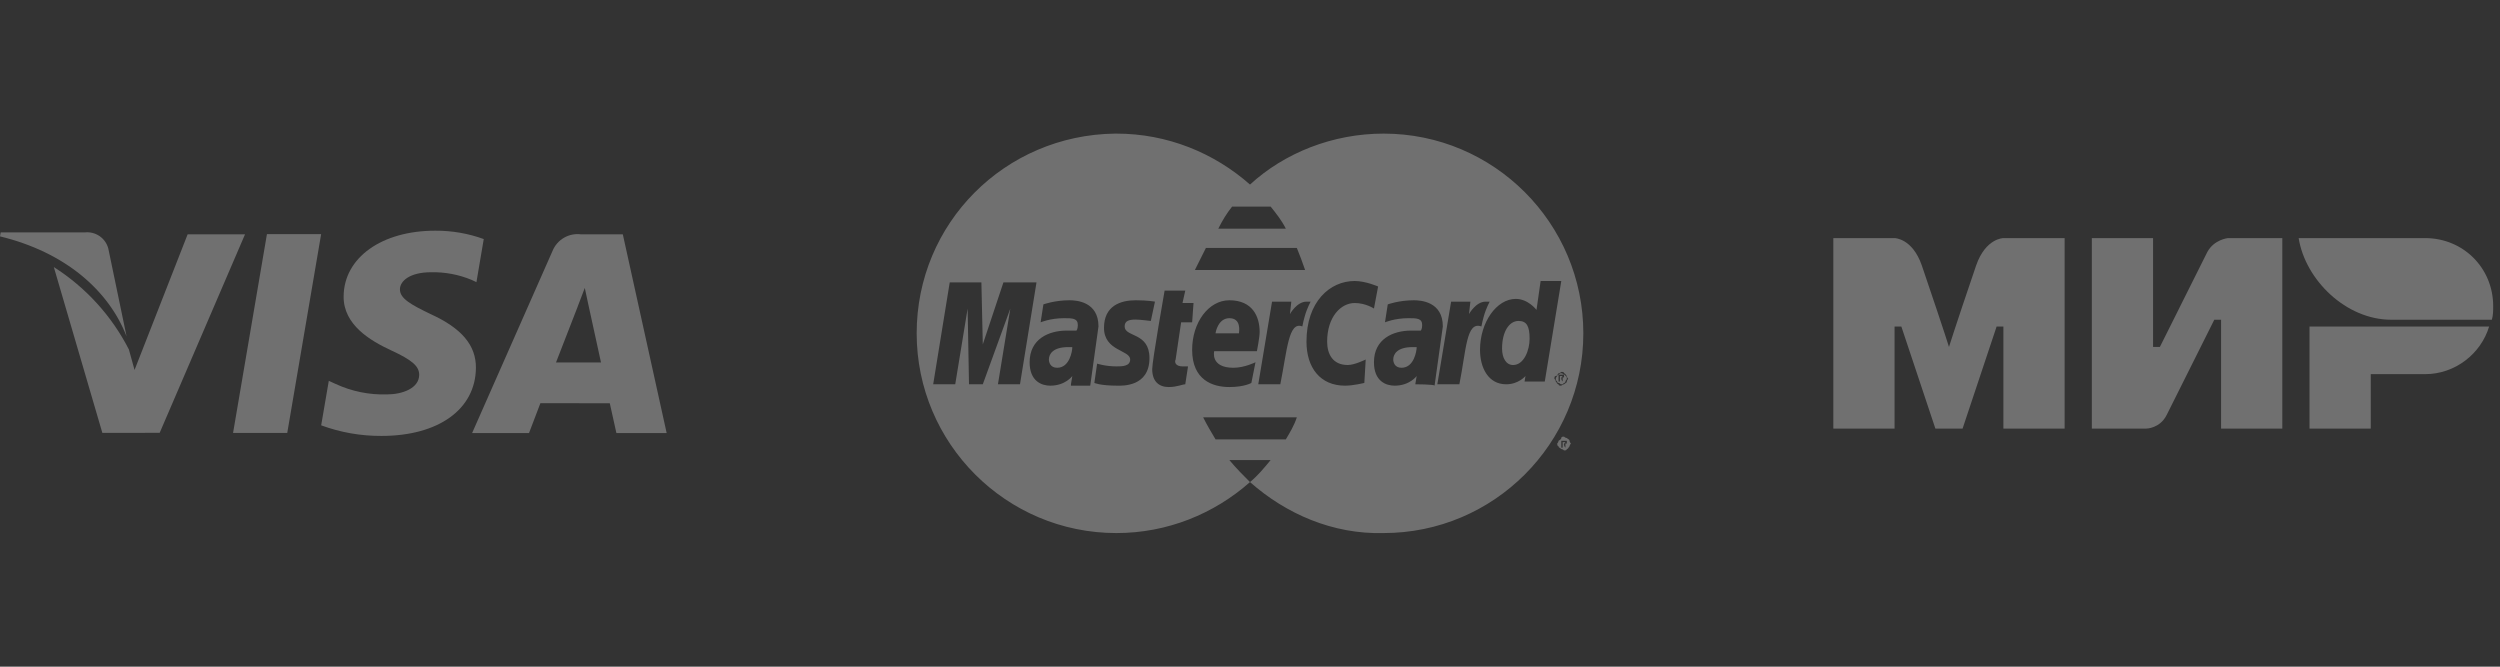 <?xml version="1.0" encoding="UTF-8"?> <svg xmlns="http://www.w3.org/2000/svg" width="120" height="32" viewBox="0 0 120 32" fill="none"><rect x="0" y="0" width="120" height="32" fill="#333333" stroke="none"/> <g clip-path="url(#clip0_1502_976)"> <path d="M12.813 11.238L11.187 20.781H13.788L15.415 11.238H12.813Z" fill="white" fill-opacity="0.3"></path> <path d="M9.006 11.249L6.458 17.758L6.187 16.775C5.359 15.159 4.115 13.793 2.583 12.819L4.913 20.779L7.665 20.775L11.761 11.249H9.006Z" fill="white" fill-opacity="0.3"></path> <path d="M5.199 11.932C5.136 11.688 4.986 11.475 4.778 11.332C4.569 11.19 4.317 11.127 4.066 11.156H0.033L0 11.346C3.138 12.108 5.218 13.942 6.076 16.148L5.199 11.932Z" fill="white" fill-opacity="0.3"></path> <path d="M20.687 13.068C21.354 13.053 22.017 13.177 22.634 13.433L22.869 13.543L23.22 11.475C22.474 11.204 21.685 11.068 20.89 11.073C18.32 11.073 16.509 12.368 16.494 14.223C16.478 15.594 17.785 16.359 18.772 16.816C19.786 17.284 20.126 17.582 20.121 18C20.113 18.639 19.313 18.932 18.566 18.932C17.721 18.957 16.883 18.786 16.116 18.432L15.782 18.28L15.416 20.416C16.344 20.758 17.325 20.93 18.314 20.924C21.048 20.924 22.825 19.645 22.844 17.663C22.855 16.578 22.161 15.751 20.658 15.072C19.748 14.629 19.192 14.336 19.197 13.888C19.196 13.492 19.668 13.068 20.687 13.068Z" fill="white" fill-opacity="0.3"></path> <path d="M29.895 11.248H27.889C27.605 11.211 27.318 11.269 27.071 11.412C26.824 11.556 26.631 11.777 26.523 12.041L22.661 20.787H25.393C25.393 20.787 25.838 19.61 25.939 19.353L29.27 19.357C29.348 19.692 29.587 20.787 29.587 20.787H32L29.895 11.248ZM26.688 17.399C26.902 16.852 27.724 14.732 27.724 14.732C27.71 14.758 27.936 14.18 28.07 13.821L28.246 14.644L28.848 17.399H26.688Z" fill="white" fill-opacity="0.3"></path> </g> <path d="M66.413 6.413C63.967 6.413 61.653 7.339 60 8.859C58.281 7.339 56.033 6.413 53.587 6.413H53.521C48.231 6.479 44 10.711 44 16C44 21.289 48.297 25.587 53.587 25.587C56.033 25.587 58.281 24.661 60 23.14C59.669 22.81 59.339 22.479 59.008 22.082H60.992C60.661 22.479 60.397 22.81 60 23.14C61.719 24.661 63.967 25.653 66.413 25.587C71.703 25.587 76 21.289 76 16C76 10.711 71.703 6.413 66.413 6.413ZM59.141 9.917H60.992C61.256 10.248 61.521 10.578 61.719 10.975H58.479C58.678 10.578 58.876 10.248 59.141 9.917ZM57.884 11.901H62.248C62.38 12.231 62.512 12.562 62.645 12.959H57.355C57.422 12.826 57.62 12.43 57.884 11.901ZM47.901 18.446L48.496 14.81L47.174 18.446H46.512L46.446 14.81L45.851 18.446H44.793L45.587 13.554H47.107L47.174 16.529L48.165 13.554H49.752L48.959 18.446H47.901ZM51.405 18.446L51.471 18.049C51.471 18.049 51.141 18.512 50.413 18.512C50.017 18.512 49.422 18.314 49.422 17.388C49.422 16.264 50.347 15.868 51.207 15.868C51.339 15.868 51.669 15.868 51.669 15.868C51.669 15.868 51.736 15.802 51.736 15.603C51.736 15.273 51.471 15.273 51.074 15.273C50.413 15.273 49.95 15.471 49.95 15.471L50.083 14.611C50.083 14.611 50.612 14.413 51.339 14.413C51.669 14.413 52.727 14.479 52.727 15.669L52.331 18.512H51.405V18.446ZM55.174 17.19C55.174 18.578 53.851 18.512 53.653 18.512C52.793 18.512 52.529 18.38 52.529 18.38L52.661 17.454C52.661 17.454 53.058 17.587 53.587 17.587C53.851 17.587 54.248 17.587 54.248 17.256C54.248 16.793 52.992 16.859 52.992 15.735C52.992 14.678 53.785 14.413 54.512 14.413C55.107 14.413 55.438 14.479 55.438 14.479L55.24 15.405C55.24 15.405 54.711 15.339 54.512 15.339C54.182 15.339 53.983 15.405 53.983 15.669C53.983 16.198 55.174 15.934 55.174 17.19ZM56.76 17.587C56.826 17.587 56.959 17.587 57.025 17.587L56.893 18.446C56.76 18.446 56.496 18.578 56.099 18.578C55.636 18.578 55.306 18.314 55.306 17.719C55.306 17.322 55.901 13.95 55.901 13.95H56.893L56.76 14.545H57.289L57.223 15.471H56.694L56.43 17.256C56.364 17.388 56.43 17.587 56.76 17.587ZM59.008 14.413C60.132 14.413 60.463 15.207 60.463 15.934C60.463 16.198 60.331 16.859 60.331 16.859H58.281C58.281 16.859 58.083 17.653 59.207 17.653C59.736 17.653 60.264 17.388 60.264 17.388L60.066 18.38C60.066 18.38 59.736 18.578 59.008 18.578C58.215 18.578 57.223 18.248 57.223 16.793C57.223 15.471 58.017 14.413 59.008 14.413ZM61.719 21.091H58.347C58.149 20.76 57.95 20.43 57.752 20.033H62.248C62.116 20.43 61.917 20.76 61.719 21.091ZM61.455 18.446H60.397L61.058 14.479H61.983L61.917 15.074C61.917 15.074 62.248 14.479 62.711 14.479C62.843 14.479 62.909 14.479 62.909 14.479C62.777 14.744 62.645 15.008 62.512 15.669C61.851 15.405 61.785 16.793 61.455 18.446ZM65.488 18.38C65.488 18.38 64.959 18.512 64.562 18.512C63.372 18.512 62.711 17.653 62.711 16.397C62.711 14.479 63.835 13.488 65.025 13.488C65.554 13.488 66.149 13.752 66.149 13.752L65.95 14.81C65.95 14.81 65.554 14.545 65.025 14.545C64.364 14.545 63.703 15.207 63.703 16.397C63.703 16.992 63.967 17.52 64.694 17.52C65.025 17.52 65.554 17.256 65.554 17.256L65.488 18.38ZM67.934 18.446L68 18.049C68 18.049 67.669 18.512 66.942 18.512C66.546 18.512 65.95 18.314 65.95 17.388C65.95 16.264 66.876 15.868 67.736 15.868C67.868 15.868 68.198 15.868 68.198 15.868C68.198 15.868 68.264 15.802 68.264 15.603C68.264 15.273 68 15.273 67.603 15.273C66.942 15.273 66.479 15.471 66.479 15.471L66.612 14.611C66.612 14.611 67.141 14.413 67.868 14.413C68.198 14.413 69.256 14.479 69.256 15.669L68.859 18.512C68.859 18.446 67.934 18.446 67.934 18.446ZM70.05 18.446H68.992L69.653 14.479H70.579L70.512 15.074C70.512 15.074 70.843 14.479 71.306 14.479C71.438 14.479 71.504 14.479 71.504 14.479C71.372 14.744 71.24 15.008 71.107 15.669C70.38 15.405 70.38 16.793 70.05 18.446ZM73.157 18.446L73.223 18.049C73.223 18.049 72.893 18.446 72.297 18.446C71.438 18.446 71.041 17.653 71.041 16.793C71.041 15.471 71.835 14.347 72.76 14.347C73.355 14.347 73.752 14.876 73.752 14.876L73.95 13.488H74.942L74.149 18.314H73.157V18.446ZM75.207 18.314C75.207 18.38 75.141 18.38 75.074 18.446C75.008 18.446 74.942 18.512 74.942 18.512C74.876 18.512 74.81 18.512 74.81 18.446C74.744 18.446 74.744 18.38 74.678 18.314C74.678 18.248 74.612 18.182 74.612 18.182C74.612 18.116 74.612 18.049 74.678 18.049C74.744 18.049 74.744 17.983 74.81 17.917C74.876 17.917 74.942 17.851 74.942 17.851C75.008 17.851 75.074 17.851 75.074 17.917C75.141 17.917 75.141 17.983 75.207 18.049C75.207 18.116 75.273 18.182 75.273 18.182C75.273 18.182 75.207 18.248 75.207 18.314Z" fill="white" fill-opacity="0.3"></path> <path d="M75.141 21.223C75.074 21.223 75.074 21.223 75.141 21.223H75.008V21.355H75.074C75.074 21.289 75.074 21.289 75.141 21.223C75.141 21.289 75.141 21.289 75.141 21.223Z" fill="white" fill-opacity="0.3"></path> <path d="M75.339 21.157C75.339 21.091 75.273 21.091 75.207 21.025C75.141 21.025 75.075 20.959 75.075 20.959C75.008 20.959 74.942 20.959 74.942 21.025C74.942 21.091 74.81 21.157 74.81 21.157C74.81 21.223 74.744 21.29 74.744 21.29C74.744 21.29 74.744 21.422 74.81 21.422C74.81 21.488 74.876 21.488 74.942 21.554C75.008 21.554 75.075 21.62 75.075 21.62C75.141 21.62 75.207 21.62 75.207 21.554C75.273 21.554 75.273 21.488 75.339 21.422C75.339 21.356 75.405 21.29 75.405 21.29C75.405 21.29 75.339 21.223 75.339 21.157ZM75.141 21.488C75.075 21.422 75.075 21.356 75.075 21.356C75.075 21.356 75.075 21.356 75.008 21.356V21.488H74.942V21.157H75.075C75.141 21.157 75.141 21.157 75.141 21.157C75.141 21.157 75.141 21.157 75.207 21.157C75.207 21.157 75.207 21.157 75.207 21.223V21.29H75.141C75.141 21.356 75.141 21.422 75.141 21.488Z" fill="white" fill-opacity="0.3"></path> <path d="M51.273 16.661C50.545 16.661 50.347 16.992 50.347 17.256C50.347 17.388 50.413 17.653 50.744 17.653C51.339 17.653 51.471 16.86 51.471 16.661C51.471 16.661 51.471 16.661 51.273 16.661Z" fill="white" fill-opacity="0.3"></path> <path d="M59.008 15.273C58.479 15.273 58.347 15.934 58.347 16H59.471C59.471 15.934 59.603 15.273 59.008 15.273Z" fill="white" fill-opacity="0.3"></path> <path d="M72.892 15.405C72.43 15.405 72.099 15.934 72.099 16.728C72.099 17.19 72.297 17.521 72.628 17.521C73.157 17.521 73.421 16.794 73.421 16.265C73.421 15.67 73.289 15.405 72.892 15.405Z" fill="white" fill-opacity="0.3"></path> <path d="M75.141 18.049C75.141 17.983 75.074 17.983 75.074 17.983C75.074 17.983 75.008 17.917 74.942 17.917C74.876 17.917 74.876 17.917 74.81 17.983C74.744 17.983 74.744 18.049 74.744 18.049C74.744 18.049 74.678 18.115 74.678 18.181C74.678 18.248 74.678 18.248 74.744 18.314C74.744 18.38 74.81 18.38 74.81 18.38C74.876 18.38 74.876 18.446 74.942 18.446C75.008 18.446 75.008 18.446 75.074 18.38C75.141 18.38 75.141 18.314 75.141 18.314C75.141 18.248 75.207 18.248 75.207 18.181C75.207 18.115 75.207 18.049 75.141 18.049ZM75.008 18.314C74.942 18.248 74.942 18.181 74.942 18.181C74.942 18.181 74.942 18.181 74.876 18.181V18.314H74.81V17.983H74.942C75.008 17.983 75.008 17.983 75.008 17.983C75.008 17.983 75.008 17.983 75.074 17.983C75.074 17.983 75.074 17.983 75.074 18.049V18.115H75.008C75.008 18.181 75.008 18.248 75.008 18.314Z" fill="white" fill-opacity="0.3"></path> <path d="M67.802 16.661C67.074 16.661 66.876 16.992 66.876 17.256C66.876 17.388 66.942 17.653 67.273 17.653C67.868 17.653 68 16.86 68 16.661C68 16.661 68 16.661 67.802 16.661Z" fill="white" fill-opacity="0.3"></path> <path d="M75.008 18.05C74.942 18.05 74.942 18.05 75.008 18.05H74.876V18.182H74.942C74.942 18.116 74.942 18.116 75.008 18.05C75.008 18.116 75.008 18.116 75.008 18.05Z" fill="white" fill-opacity="0.3"></path> <g clip-path="url(#clip1_1502_976)"> <path fill-rule="evenodd" clip-rule="evenodd" d="M116.408 11.429H110.335C110.661 13.453 112.62 15.347 114.776 15.347H119.608C119.673 15.151 119.673 14.89 119.673 14.694C119.673 12.865 118.237 11.429 116.408 11.429Z" fill="white" fill-opacity="0.3"></path> <path fill-rule="evenodd" clip-rule="evenodd" d="M110.857 15.674V20.572H113.796V17.959H116.408C117.845 17.959 119.086 16.98 119.478 15.674H110.857Z" fill="white" fill-opacity="0.3"></path> <path fill-rule="evenodd" clip-rule="evenodd" d="M100.408 11.429V20.572H103.02C103.02 20.572 103.674 20.572 104 19.919C105.763 16.392 106.286 15.347 106.286 15.347H106.612V20.572H109.551V11.429H106.939C106.939 11.429 106.286 11.494 105.959 12.082C104.457 15.086 103.674 16.653 103.674 16.653H103.347V11.429H100.408Z" fill="white" fill-opacity="0.3"></path> <path fill-rule="evenodd" clip-rule="evenodd" d="M88 20.572V11.429H90.939C90.939 11.429 91.788 11.429 92.245 12.735C93.42 16.196 93.551 16.653 93.551 16.653C93.551 16.653 93.812 15.804 94.857 12.735C95.314 11.429 96.163 11.429 96.163 11.429H99.102V20.572H96.163V15.674H95.837L94.204 20.572H92.898L91.265 15.674H90.939V20.572H88Z" fill="white" fill-opacity="0.3"></path> </g> <defs> <clipPath id="clip0_1502_976"> <rect width="32" height="9.851" fill="white" transform="translate(0 11.074)"></rect> </clipPath> <clipPath id="clip1_1502_976"> <rect width="32" height="9.143" fill="white" transform="translate(88 11.429)"></rect> </clipPath> </defs> </svg> 